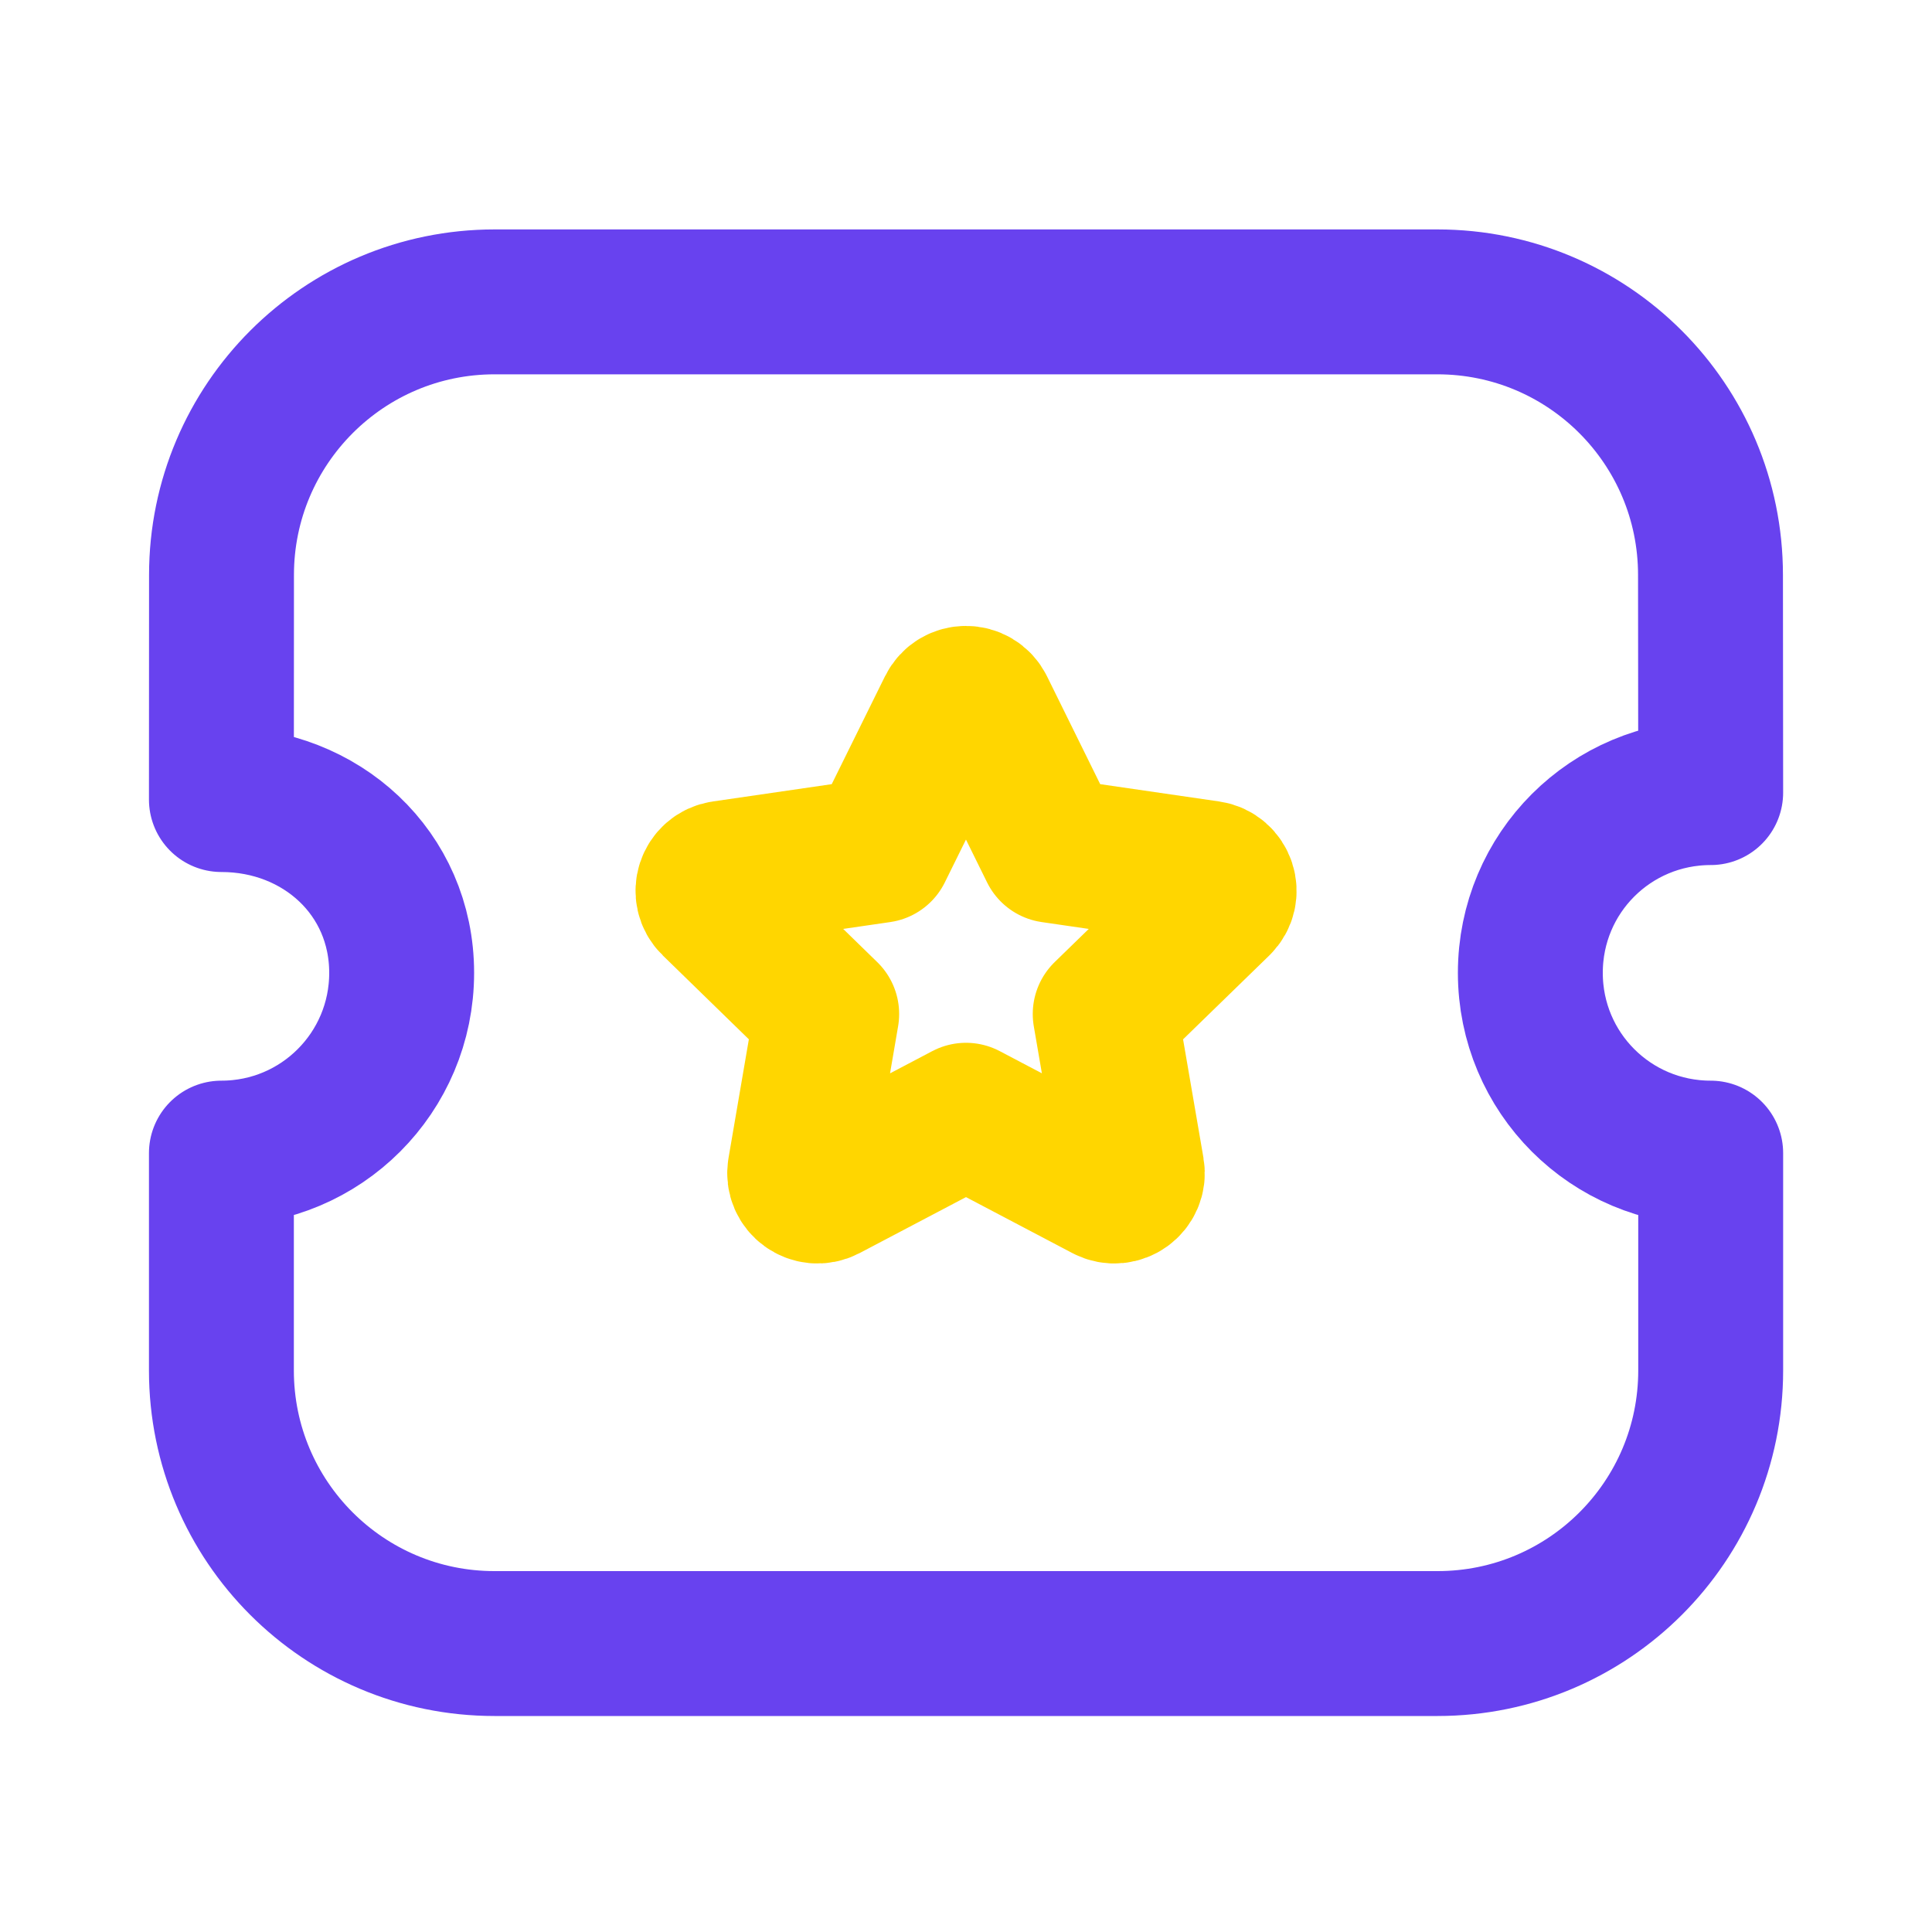 <svg width="20" height="20" viewBox="0 0 20 20" fill="none" xmlns="http://www.w3.org/2000/svg">
<path fill-rule="evenodd" clip-rule="evenodd" d="M14.881 17.014C16.444 17.014 17.709 15.748 17.709 14.187V11.937C16.675 11.937 15.842 11.103 15.842 10.071C15.842 9.037 16.675 8.205 17.709 8.205L17.707 5.952C17.707 4.391 16.442 3.125 14.88 3.125H5.12C3.559 3.125 2.293 4.391 2.293 5.952L2.292 8.277C3.324 8.277 4.158 9.037 4.158 10.071C4.158 11.103 3.324 11.937 2.292 11.937V14.187C2.292 15.748 3.557 17.014 5.119 17.014H14.881Z" stroke="#6842EF" stroke-width="1.5" stroke-linecap="round" stroke-linejoin="round"/>
<path fill-rule="evenodd" clip-rule="evenodd" d="M10 11.545L11.45 12.308C11.586 12.379 11.745 12.264 11.719 12.113L11.441 10.497L12.616 9.354C12.726 9.247 12.665 9.061 12.513 9.039L10.891 8.803L10.166 7.333C10.098 7.195 9.902 7.195 9.834 7.333L9.108 8.803L7.487 9.039C7.336 9.061 7.275 9.247 7.385 9.354L8.558 10.497L8.281 12.113C8.255 12.264 8.414 12.379 8.55 12.308L10 11.545Z" stroke="#FFD600" stroke-width="1.5" stroke-linecap="round" stroke-linejoin="round"/>
</svg>
